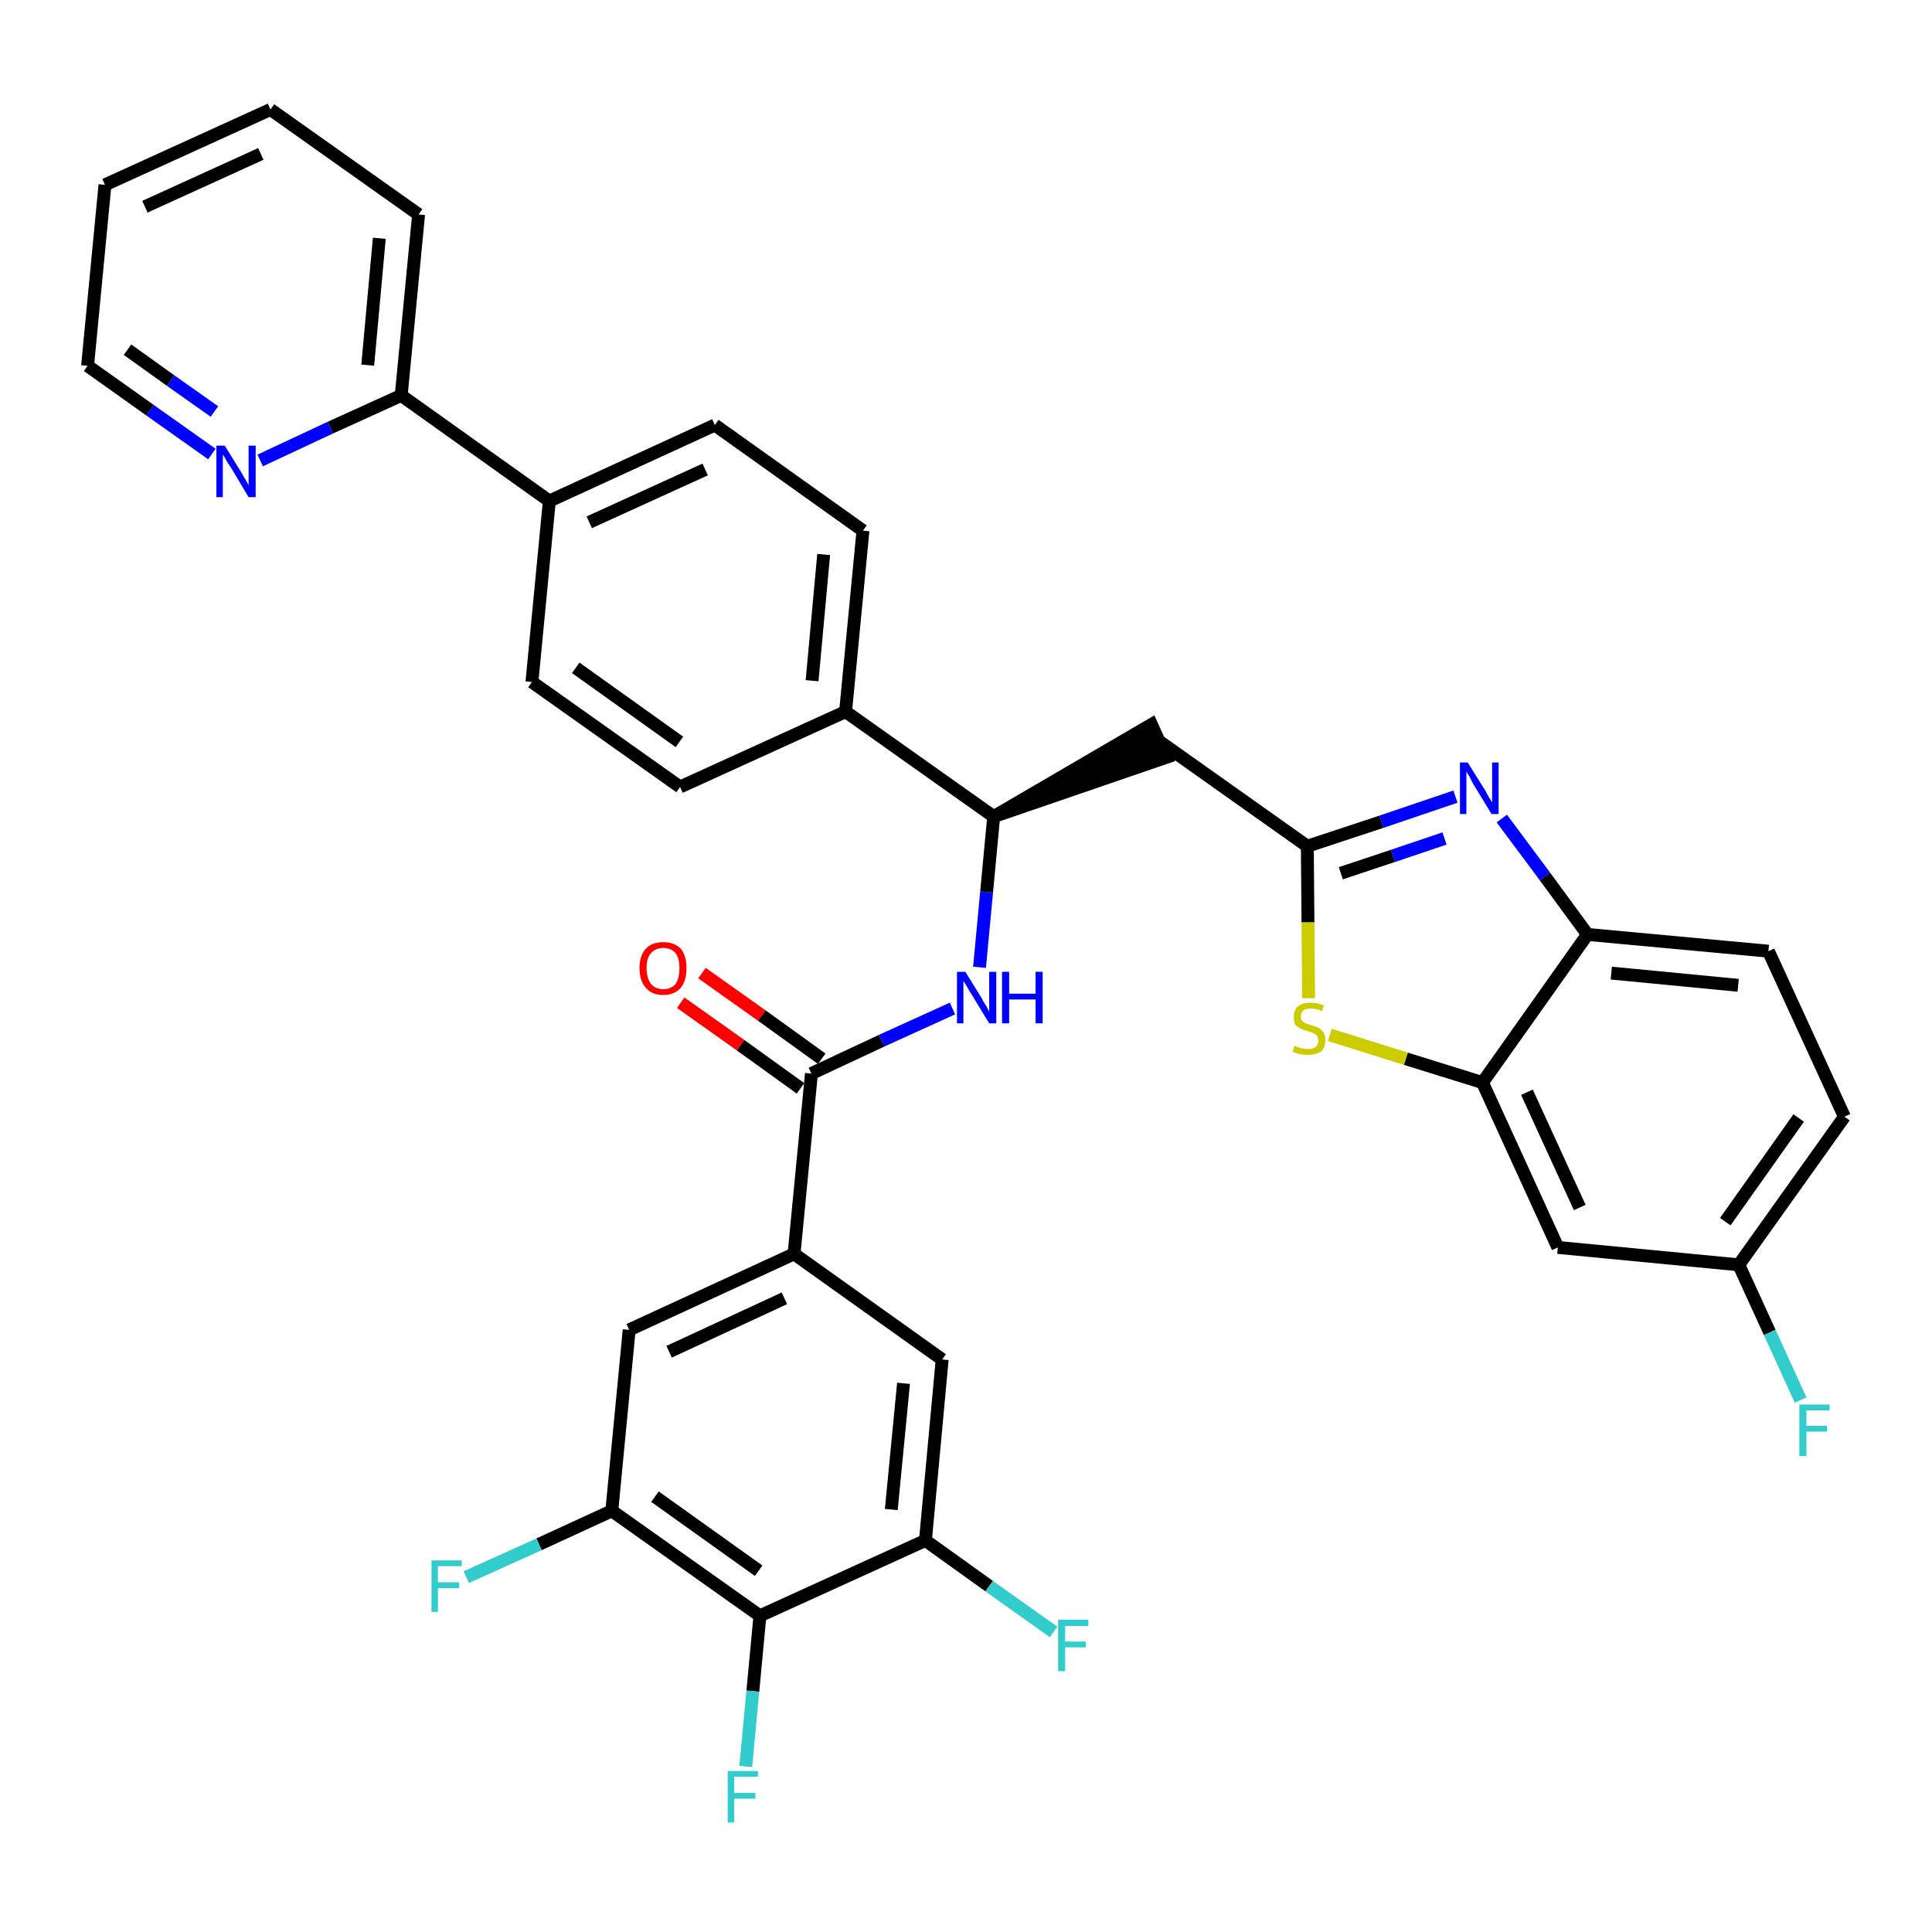 <?xml version='1.0' encoding='iso-8859-1'?>
<svg version='1.1' baseProfile='full'
              xmlns='http://www.w3.org/2000/svg'
                      xmlns:rdkit='http://www.rdkit.org/xml'
                      xmlns:xlink='http://www.w3.org/1999/xlink'
                  xml:space='preserve'
width='300px' height='300px' viewBox='0 0 300 300'>
<!-- END OF HEADER -->
<path class='bond-0 atom-0 atom-1' d='M 105.7,155.7 L 115.0,162.3' style='fill:none;fill-rule:evenodd;stroke:#FF0000;stroke-width:2.0px;stroke-linecap:butt;stroke-linejoin:miter;stroke-opacity:1' />
<path class='bond-0 atom-0 atom-1' d='M 115.0,162.3 L 124.3,169.0' style='fill:none;fill-rule:evenodd;stroke:#000000;stroke-width:2.0px;stroke-linecap:butt;stroke-linejoin:miter;stroke-opacity:1' />
<path class='bond-0 atom-0 atom-1' d='M 109.0,151.1 L 118.3,157.7' style='fill:none;fill-rule:evenodd;stroke:#FF0000;stroke-width:2.0px;stroke-linecap:butt;stroke-linejoin:miter;stroke-opacity:1' />
<path class='bond-0 atom-0 atom-1' d='M 118.3,157.7 L 127.6,164.4' style='fill:none;fill-rule:evenodd;stroke:#000000;stroke-width:2.0px;stroke-linecap:butt;stroke-linejoin:miter;stroke-opacity:1' />
<path class='bond-1 atom-1 atom-2' d='M 126.0,166.7 L 136.9,161.6' style='fill:none;fill-rule:evenodd;stroke:#000000;stroke-width:2.0px;stroke-linecap:butt;stroke-linejoin:miter;stroke-opacity:1' />
<path class='bond-1 atom-1 atom-2' d='M 136.9,161.6 L 147.9,156.6' style='fill:none;fill-rule:evenodd;stroke:#0000FF;stroke-width:2.0px;stroke-linecap:butt;stroke-linejoin:miter;stroke-opacity:1' />
<path class='bond-26 atom-1 atom-27' d='M 126.0,166.7 L 123.3,194.7' style='fill:none;fill-rule:evenodd;stroke:#000000;stroke-width:2.0px;stroke-linecap:butt;stroke-linejoin:miter;stroke-opacity:1' />
<path class='bond-2 atom-2 atom-3' d='M 152.1,150.2 L 153.2,138.5' style='fill:none;fill-rule:evenodd;stroke:#0000FF;stroke-width:2.0px;stroke-linecap:butt;stroke-linejoin:miter;stroke-opacity:1' />
<path class='bond-2 atom-2 atom-3' d='M 153.2,138.5 L 154.3,126.8' style='fill:none;fill-rule:evenodd;stroke:#000000;stroke-width:2.0px;stroke-linecap:butt;stroke-linejoin:miter;stroke-opacity:1' />
<path class='bond-3 atom-3 atom-4' d='M 154.3,126.8 L 181.1,117.6 L 178.8,112.5 Z' style='fill:#000000;fill-rule:evenodd;fill-opacity:1;stroke:#000000;stroke-width:2.0px;stroke-linecap:butt;stroke-linejoin:miter;stroke-opacity:1;' />
<path class='bond-14 atom-3 atom-15' d='M 154.3,126.8 L 131.3,110.5' style='fill:none;fill-rule:evenodd;stroke:#000000;stroke-width:2.0px;stroke-linecap:butt;stroke-linejoin:miter;stroke-opacity:1' />
<path class='bond-4 atom-4 atom-5' d='M 180.0,115.1 L 203.0,131.4' style='fill:none;fill-rule:evenodd;stroke:#000000;stroke-width:2.0px;stroke-linecap:butt;stroke-linejoin:miter;stroke-opacity:1' />
<path class='bond-5 atom-5 atom-6' d='M 203.0,131.4 L 214.5,127.6' style='fill:none;fill-rule:evenodd;stroke:#000000;stroke-width:2.0px;stroke-linecap:butt;stroke-linejoin:miter;stroke-opacity:1' />
<path class='bond-5 atom-5 atom-6' d='M 214.5,127.6 L 226.0,123.7' style='fill:none;fill-rule:evenodd;stroke:#0000FF;stroke-width:2.0px;stroke-linecap:butt;stroke-linejoin:miter;stroke-opacity:1' />
<path class='bond-5 atom-5 atom-6' d='M 208.2,135.6 L 216.3,132.9' style='fill:none;fill-rule:evenodd;stroke:#000000;stroke-width:2.0px;stroke-linecap:butt;stroke-linejoin:miter;stroke-opacity:1' />
<path class='bond-5 atom-5 atom-6' d='M 216.3,132.9 L 224.3,130.2' style='fill:none;fill-rule:evenodd;stroke:#0000FF;stroke-width:2.0px;stroke-linecap:butt;stroke-linejoin:miter;stroke-opacity:1' />
<path class='bond-35 atom-14 atom-5' d='M 203.2,155.0 L 203.1,143.2' style='fill:none;fill-rule:evenodd;stroke:#CCCC00;stroke-width:2.0px;stroke-linecap:butt;stroke-linejoin:miter;stroke-opacity:1' />
<path class='bond-35 atom-14 atom-5' d='M 203.1,143.2 L 203.0,131.4' style='fill:none;fill-rule:evenodd;stroke:#000000;stroke-width:2.0px;stroke-linecap:butt;stroke-linejoin:miter;stroke-opacity:1' />
<path class='bond-6 atom-6 atom-7' d='M 233.2,127.1 L 239.9,136.1' style='fill:none;fill-rule:evenodd;stroke:#0000FF;stroke-width:2.0px;stroke-linecap:butt;stroke-linejoin:miter;stroke-opacity:1' />
<path class='bond-6 atom-6 atom-7' d='M 239.9,136.1 L 246.5,145.1' style='fill:none;fill-rule:evenodd;stroke:#000000;stroke-width:2.0px;stroke-linecap:butt;stroke-linejoin:miter;stroke-opacity:1' />
<path class='bond-7 atom-7 atom-8' d='M 246.5,145.1 L 274.6,147.7' style='fill:none;fill-rule:evenodd;stroke:#000000;stroke-width:2.0px;stroke-linecap:butt;stroke-linejoin:miter;stroke-opacity:1' />
<path class='bond-7 atom-7 atom-8' d='M 250.2,151.1 L 269.9,153.0' style='fill:none;fill-rule:evenodd;stroke:#000000;stroke-width:2.0px;stroke-linecap:butt;stroke-linejoin:miter;stroke-opacity:1' />
<path class='bond-38 atom-13 atom-7' d='M 230.2,168.1 L 246.5,145.1' style='fill:none;fill-rule:evenodd;stroke:#000000;stroke-width:2.0px;stroke-linecap:butt;stroke-linejoin:miter;stroke-opacity:1' />
<path class='bond-8 atom-8 atom-9' d='M 274.6,147.7 L 286.4,173.4' style='fill:none;fill-rule:evenodd;stroke:#000000;stroke-width:2.0px;stroke-linecap:butt;stroke-linejoin:miter;stroke-opacity:1' />
<path class='bond-9 atom-9 atom-10' d='M 286.4,173.4 L 270.0,196.4' style='fill:none;fill-rule:evenodd;stroke:#000000;stroke-width:2.0px;stroke-linecap:butt;stroke-linejoin:miter;stroke-opacity:1' />
<path class='bond-9 atom-9 atom-10' d='M 279.3,173.6 L 267.9,189.7' style='fill:none;fill-rule:evenodd;stroke:#000000;stroke-width:2.0px;stroke-linecap:butt;stroke-linejoin:miter;stroke-opacity:1' />
<path class='bond-10 atom-10 atom-11' d='M 270.0,196.4 L 274.8,206.9' style='fill:none;fill-rule:evenodd;stroke:#000000;stroke-width:2.0px;stroke-linecap:butt;stroke-linejoin:miter;stroke-opacity:1' />
<path class='bond-10 atom-10 atom-11' d='M 274.8,206.9 L 279.6,217.4' style='fill:none;fill-rule:evenodd;stroke:#33CCCC;stroke-width:2.0px;stroke-linecap:butt;stroke-linejoin:miter;stroke-opacity:1' />
<path class='bond-11 atom-10 atom-12' d='M 270.0,196.4 L 241.9,193.7' style='fill:none;fill-rule:evenodd;stroke:#000000;stroke-width:2.0px;stroke-linecap:butt;stroke-linejoin:miter;stroke-opacity:1' />
<path class='bond-12 atom-12 atom-13' d='M 241.9,193.7 L 230.2,168.1' style='fill:none;fill-rule:evenodd;stroke:#000000;stroke-width:2.0px;stroke-linecap:butt;stroke-linejoin:miter;stroke-opacity:1' />
<path class='bond-12 atom-12 atom-13' d='M 245.3,187.5 L 237.1,169.6' style='fill:none;fill-rule:evenodd;stroke:#000000;stroke-width:2.0px;stroke-linecap:butt;stroke-linejoin:miter;stroke-opacity:1' />
<path class='bond-13 atom-13 atom-14' d='M 230.2,168.1 L 218.3,164.4' style='fill:none;fill-rule:evenodd;stroke:#000000;stroke-width:2.0px;stroke-linecap:butt;stroke-linejoin:miter;stroke-opacity:1' />
<path class='bond-13 atom-13 atom-14' d='M 218.3,164.4 L 206.5,160.7' style='fill:none;fill-rule:evenodd;stroke:#CCCC00;stroke-width:2.0px;stroke-linecap:butt;stroke-linejoin:miter;stroke-opacity:1' />
<path class='bond-15 atom-15 atom-16' d='M 131.3,110.5 L 134.0,82.4' style='fill:none;fill-rule:evenodd;stroke:#000000;stroke-width:2.0px;stroke-linecap:butt;stroke-linejoin:miter;stroke-opacity:1' />
<path class='bond-15 atom-15 atom-16' d='M 126.1,105.7 L 127.9,86.1' style='fill:none;fill-rule:evenodd;stroke:#000000;stroke-width:2.0px;stroke-linecap:butt;stroke-linejoin:miter;stroke-opacity:1' />
<path class='bond-36 atom-26 atom-15' d='M 105.6,122.2 L 131.3,110.5' style='fill:none;fill-rule:evenodd;stroke:#000000;stroke-width:2.0px;stroke-linecap:butt;stroke-linejoin:miter;stroke-opacity:1' />
<path class='bond-16 atom-16 atom-17' d='M 134.0,82.4 L 111.0,66.0' style='fill:none;fill-rule:evenodd;stroke:#000000;stroke-width:2.0px;stroke-linecap:butt;stroke-linejoin:miter;stroke-opacity:1' />
<path class='bond-17 atom-17 atom-18' d='M 111.0,66.0 L 85.3,77.8' style='fill:none;fill-rule:evenodd;stroke:#000000;stroke-width:2.0px;stroke-linecap:butt;stroke-linejoin:miter;stroke-opacity:1' />
<path class='bond-17 atom-17 atom-18' d='M 109.5,72.9 L 91.5,81.1' style='fill:none;fill-rule:evenodd;stroke:#000000;stroke-width:2.0px;stroke-linecap:butt;stroke-linejoin:miter;stroke-opacity:1' />
<path class='bond-18 atom-18 atom-19' d='M 85.3,77.8 L 62.3,61.4' style='fill:none;fill-rule:evenodd;stroke:#000000;stroke-width:2.0px;stroke-linecap:butt;stroke-linejoin:miter;stroke-opacity:1' />
<path class='bond-24 atom-18 atom-25' d='M 85.3,77.8 L 82.6,105.9' style='fill:none;fill-rule:evenodd;stroke:#000000;stroke-width:2.0px;stroke-linecap:butt;stroke-linejoin:miter;stroke-opacity:1' />
<path class='bond-19 atom-19 atom-20' d='M 62.3,61.4 L 65.0,33.3' style='fill:none;fill-rule:evenodd;stroke:#000000;stroke-width:2.0px;stroke-linecap:butt;stroke-linejoin:miter;stroke-opacity:1' />
<path class='bond-19 atom-19 atom-20' d='M 57.1,56.7 L 58.9,37.0' style='fill:none;fill-rule:evenodd;stroke:#000000;stroke-width:2.0px;stroke-linecap:butt;stroke-linejoin:miter;stroke-opacity:1' />
<path class='bond-39 atom-24 atom-19' d='M 40.4,71.5 L 51.3,66.4' style='fill:none;fill-rule:evenodd;stroke:#0000FF;stroke-width:2.0px;stroke-linecap:butt;stroke-linejoin:miter;stroke-opacity:1' />
<path class='bond-39 atom-24 atom-19' d='M 51.3,66.4 L 62.3,61.4' style='fill:none;fill-rule:evenodd;stroke:#000000;stroke-width:2.0px;stroke-linecap:butt;stroke-linejoin:miter;stroke-opacity:1' />
<path class='bond-20 atom-20 atom-21' d='M 65.0,33.3 L 42.0,17.0' style='fill:none;fill-rule:evenodd;stroke:#000000;stroke-width:2.0px;stroke-linecap:butt;stroke-linejoin:miter;stroke-opacity:1' />
<path class='bond-21 atom-21 atom-22' d='M 42.0,17.0 L 16.3,28.7' style='fill:none;fill-rule:evenodd;stroke:#000000;stroke-width:2.0px;stroke-linecap:butt;stroke-linejoin:miter;stroke-opacity:1' />
<path class='bond-21 atom-21 atom-22' d='M 40.5,23.9 L 22.5,32.1' style='fill:none;fill-rule:evenodd;stroke:#000000;stroke-width:2.0px;stroke-linecap:butt;stroke-linejoin:miter;stroke-opacity:1' />
<path class='bond-22 atom-22 atom-23' d='M 16.3,28.7 L 13.6,56.8' style='fill:none;fill-rule:evenodd;stroke:#000000;stroke-width:2.0px;stroke-linecap:butt;stroke-linejoin:miter;stroke-opacity:1' />
<path class='bond-23 atom-23 atom-24' d='M 13.6,56.8 L 23.3,63.7' style='fill:none;fill-rule:evenodd;stroke:#000000;stroke-width:2.0px;stroke-linecap:butt;stroke-linejoin:miter;stroke-opacity:1' />
<path class='bond-23 atom-23 atom-24' d='M 23.3,63.7 L 32.9,70.5' style='fill:none;fill-rule:evenodd;stroke:#0000FF;stroke-width:2.0px;stroke-linecap:butt;stroke-linejoin:miter;stroke-opacity:1' />
<path class='bond-23 atom-23 atom-24' d='M 19.8,54.3 L 26.5,59.1' style='fill:none;fill-rule:evenodd;stroke:#000000;stroke-width:2.0px;stroke-linecap:butt;stroke-linejoin:miter;stroke-opacity:1' />
<path class='bond-23 atom-23 atom-24' d='M 26.5,59.1 L 33.3,63.9' style='fill:none;fill-rule:evenodd;stroke:#0000FF;stroke-width:2.0px;stroke-linecap:butt;stroke-linejoin:miter;stroke-opacity:1' />
<path class='bond-25 atom-25 atom-26' d='M 82.6,105.9 L 105.6,122.2' style='fill:none;fill-rule:evenodd;stroke:#000000;stroke-width:2.0px;stroke-linecap:butt;stroke-linejoin:miter;stroke-opacity:1' />
<path class='bond-25 atom-25 atom-26' d='M 89.4,103.7 L 105.5,115.2' style='fill:none;fill-rule:evenodd;stroke:#000000;stroke-width:2.0px;stroke-linecap:butt;stroke-linejoin:miter;stroke-opacity:1' />
<path class='bond-27 atom-27 atom-28' d='M 123.3,194.7 L 97.7,206.5' style='fill:none;fill-rule:evenodd;stroke:#000000;stroke-width:2.0px;stroke-linecap:butt;stroke-linejoin:miter;stroke-opacity:1' />
<path class='bond-27 atom-27 atom-28' d='M 121.8,201.6 L 103.9,209.9' style='fill:none;fill-rule:evenodd;stroke:#000000;stroke-width:2.0px;stroke-linecap:butt;stroke-linejoin:miter;stroke-opacity:1' />
<path class='bond-37 atom-35 atom-27' d='M 146.3,211.1 L 123.3,194.7' style='fill:none;fill-rule:evenodd;stroke:#000000;stroke-width:2.0px;stroke-linecap:butt;stroke-linejoin:miter;stroke-opacity:1' />
<path class='bond-28 atom-28 atom-29' d='M 97.7,206.5 L 95.0,234.6' style='fill:none;fill-rule:evenodd;stroke:#000000;stroke-width:2.0px;stroke-linecap:butt;stroke-linejoin:miter;stroke-opacity:1' />
<path class='bond-29 atom-29 atom-30' d='M 95.0,234.6 L 83.7,239.8' style='fill:none;fill-rule:evenodd;stroke:#000000;stroke-width:2.0px;stroke-linecap:butt;stroke-linejoin:miter;stroke-opacity:1' />
<path class='bond-29 atom-29 atom-30' d='M 83.7,239.8 L 72.4,244.9' style='fill:none;fill-rule:evenodd;stroke:#33CCCC;stroke-width:2.0px;stroke-linecap:butt;stroke-linejoin:miter;stroke-opacity:1' />
<path class='bond-30 atom-29 atom-31' d='M 95.0,234.6 L 118.0,250.9' style='fill:none;fill-rule:evenodd;stroke:#000000;stroke-width:2.0px;stroke-linecap:butt;stroke-linejoin:miter;stroke-opacity:1' />
<path class='bond-30 atom-29 atom-31' d='M 101.7,232.4 L 117.8,243.9' style='fill:none;fill-rule:evenodd;stroke:#000000;stroke-width:2.0px;stroke-linecap:butt;stroke-linejoin:miter;stroke-opacity:1' />
<path class='bond-31 atom-31 atom-32' d='M 118.0,250.9 L 116.9,262.6' style='fill:none;fill-rule:evenodd;stroke:#000000;stroke-width:2.0px;stroke-linecap:butt;stroke-linejoin:miter;stroke-opacity:1' />
<path class='bond-31 atom-31 atom-32' d='M 116.9,262.6 L 115.8,274.3' style='fill:none;fill-rule:evenodd;stroke:#33CCCC;stroke-width:2.0px;stroke-linecap:butt;stroke-linejoin:miter;stroke-opacity:1' />
<path class='bond-32 atom-31 atom-33' d='M 118.0,250.9 L 143.7,239.2' style='fill:none;fill-rule:evenodd;stroke:#000000;stroke-width:2.0px;stroke-linecap:butt;stroke-linejoin:miter;stroke-opacity:1' />
<path class='bond-33 atom-33 atom-34' d='M 143.7,239.2 L 153.6,246.3' style='fill:none;fill-rule:evenodd;stroke:#000000;stroke-width:2.0px;stroke-linecap:butt;stroke-linejoin:miter;stroke-opacity:1' />
<path class='bond-33 atom-33 atom-34' d='M 153.6,246.3 L 163.6,253.4' style='fill:none;fill-rule:evenodd;stroke:#33CCCC;stroke-width:2.0px;stroke-linecap:butt;stroke-linejoin:miter;stroke-opacity:1' />
<path class='bond-34 atom-33 atom-35' d='M 143.7,239.2 L 146.3,211.1' style='fill:none;fill-rule:evenodd;stroke:#000000;stroke-width:2.0px;stroke-linecap:butt;stroke-linejoin:miter;stroke-opacity:1' />
<path class='bond-34 atom-33 atom-35' d='M 138.4,234.4 L 140.3,214.8' style='fill:none;fill-rule:evenodd;stroke:#000000;stroke-width:2.0px;stroke-linecap:butt;stroke-linejoin:miter;stroke-opacity:1' />
<path  class='atom-0' d='M 99.3 150.3
Q 99.3 148.4, 100.3 147.3
Q 101.2 146.3, 103.0 146.3
Q 104.7 146.3, 105.7 147.3
Q 106.6 148.4, 106.6 150.3
Q 106.6 152.3, 105.7 153.4
Q 104.7 154.5, 103.0 154.5
Q 101.2 154.5, 100.3 153.4
Q 99.3 152.3, 99.3 150.3
M 103.0 153.6
Q 104.2 153.6, 104.9 152.8
Q 105.5 151.9, 105.5 150.3
Q 105.5 148.8, 104.9 148.0
Q 104.2 147.2, 103.0 147.2
Q 101.8 147.2, 101.1 148.0
Q 100.4 148.7, 100.4 150.3
Q 100.4 151.9, 101.1 152.8
Q 101.8 153.6, 103.0 153.6
' fill='#FF0000'/>
<path  class='atom-2' d='M 149.9 150.9
L 152.5 155.1
Q 152.7 155.6, 153.2 156.3
Q 153.6 157.1, 153.6 157.1
L 153.6 150.9
L 154.7 150.9
L 154.7 158.9
L 153.6 158.9
L 150.8 154.3
Q 150.4 153.7, 150.1 153.1
Q 149.7 152.5, 149.6 152.3
L 149.6 158.9
L 148.6 158.9
L 148.6 150.9
L 149.9 150.9
' fill='#0000FF'/>
<path  class='atom-2' d='M 155.6 150.9
L 156.7 150.9
L 156.7 154.3
L 160.8 154.3
L 160.8 150.9
L 161.9 150.9
L 161.9 158.9
L 160.8 158.9
L 160.8 155.2
L 156.7 155.2
L 156.7 158.9
L 155.6 158.9
L 155.6 150.9
' fill='#0000FF'/>
<path  class='atom-6' d='M 227.9 118.4
L 230.6 122.7
Q 230.8 123.1, 231.2 123.8
Q 231.7 124.6, 231.7 124.6
L 231.7 118.4
L 232.7 118.4
L 232.7 126.4
L 231.6 126.4
L 228.8 121.8
Q 228.5 121.3, 228.2 120.6
Q 227.8 120.0, 227.7 119.8
L 227.7 126.4
L 226.7 126.4
L 226.7 118.4
L 227.9 118.4
' fill='#0000FF'/>
<path  class='atom-11' d='M 279.4 218.1
L 284.1 218.1
L 284.1 219.0
L 280.5 219.0
L 280.5 221.4
L 283.7 221.4
L 283.7 222.3
L 280.5 222.3
L 280.5 226.1
L 279.4 226.1
L 279.4 218.1
' fill='#33CCCC'/>
<path  class='atom-14' d='M 201.0 162.4
Q 201.1 162.4, 201.5 162.6
Q 201.8 162.7, 202.2 162.8
Q 202.7 162.9, 203.1 162.9
Q 203.8 162.9, 204.3 162.6
Q 204.7 162.2, 204.7 161.6
Q 204.7 161.1, 204.5 160.8
Q 204.3 160.6, 203.9 160.4
Q 203.6 160.3, 203.0 160.1
Q 202.3 159.9, 201.9 159.7
Q 201.5 159.5, 201.1 159.1
Q 200.9 158.6, 200.9 157.9
Q 200.9 156.9, 201.5 156.3
Q 202.2 155.7, 203.6 155.7
Q 204.5 155.7, 205.6 156.1
L 205.3 157.0
Q 204.3 156.6, 203.6 156.6
Q 202.8 156.6, 202.4 156.9
Q 202.0 157.2, 202.0 157.8
Q 202.0 158.2, 202.2 158.5
Q 202.4 158.7, 202.7 158.9
Q 203.1 159.0, 203.6 159.2
Q 204.3 159.4, 204.8 159.6
Q 205.2 159.9, 205.5 160.3
Q 205.8 160.8, 205.8 161.6
Q 205.8 162.7, 205.1 163.3
Q 204.3 163.8, 203.1 163.8
Q 202.4 163.8, 201.8 163.7
Q 201.3 163.5, 200.7 163.3
L 201.0 162.4
' fill='#CCCC00'/>
<path  class='atom-24' d='M 34.9 69.2
L 37.5 73.4
Q 37.7 73.8, 38.2 74.6
Q 38.6 75.3, 38.6 75.4
L 38.6 69.2
L 39.7 69.2
L 39.7 77.2
L 38.6 77.2
L 35.8 72.5
Q 35.4 72.0, 35.1 71.4
Q 34.7 70.7, 34.6 70.6
L 34.6 77.2
L 33.6 77.2
L 33.6 69.2
L 34.9 69.2
' fill='#0000FF'/>
<path  class='atom-30' d='M 67.0 242.3
L 71.7 242.3
L 71.7 243.2
L 68.0 243.2
L 68.0 245.7
L 71.3 245.7
L 71.3 246.6
L 68.0 246.6
L 68.0 250.3
L 67.0 250.3
L 67.0 242.3
' fill='#33CCCC'/>
<path  class='atom-32' d='M 113.0 275.0
L 117.7 275.0
L 117.7 275.9
L 114.0 275.9
L 114.0 278.4
L 117.3 278.4
L 117.3 279.3
L 114.0 279.3
L 114.0 283.0
L 113.0 283.0
L 113.0 275.0
' fill='#33CCCC'/>
<path  class='atom-34' d='M 164.3 251.5
L 169.0 251.5
L 169.0 252.5
L 165.4 252.5
L 165.4 254.9
L 168.6 254.9
L 168.6 255.8
L 165.4 255.8
L 165.4 259.5
L 164.3 259.5
L 164.3 251.5
' fill='#33CCCC'/>
</svg>
